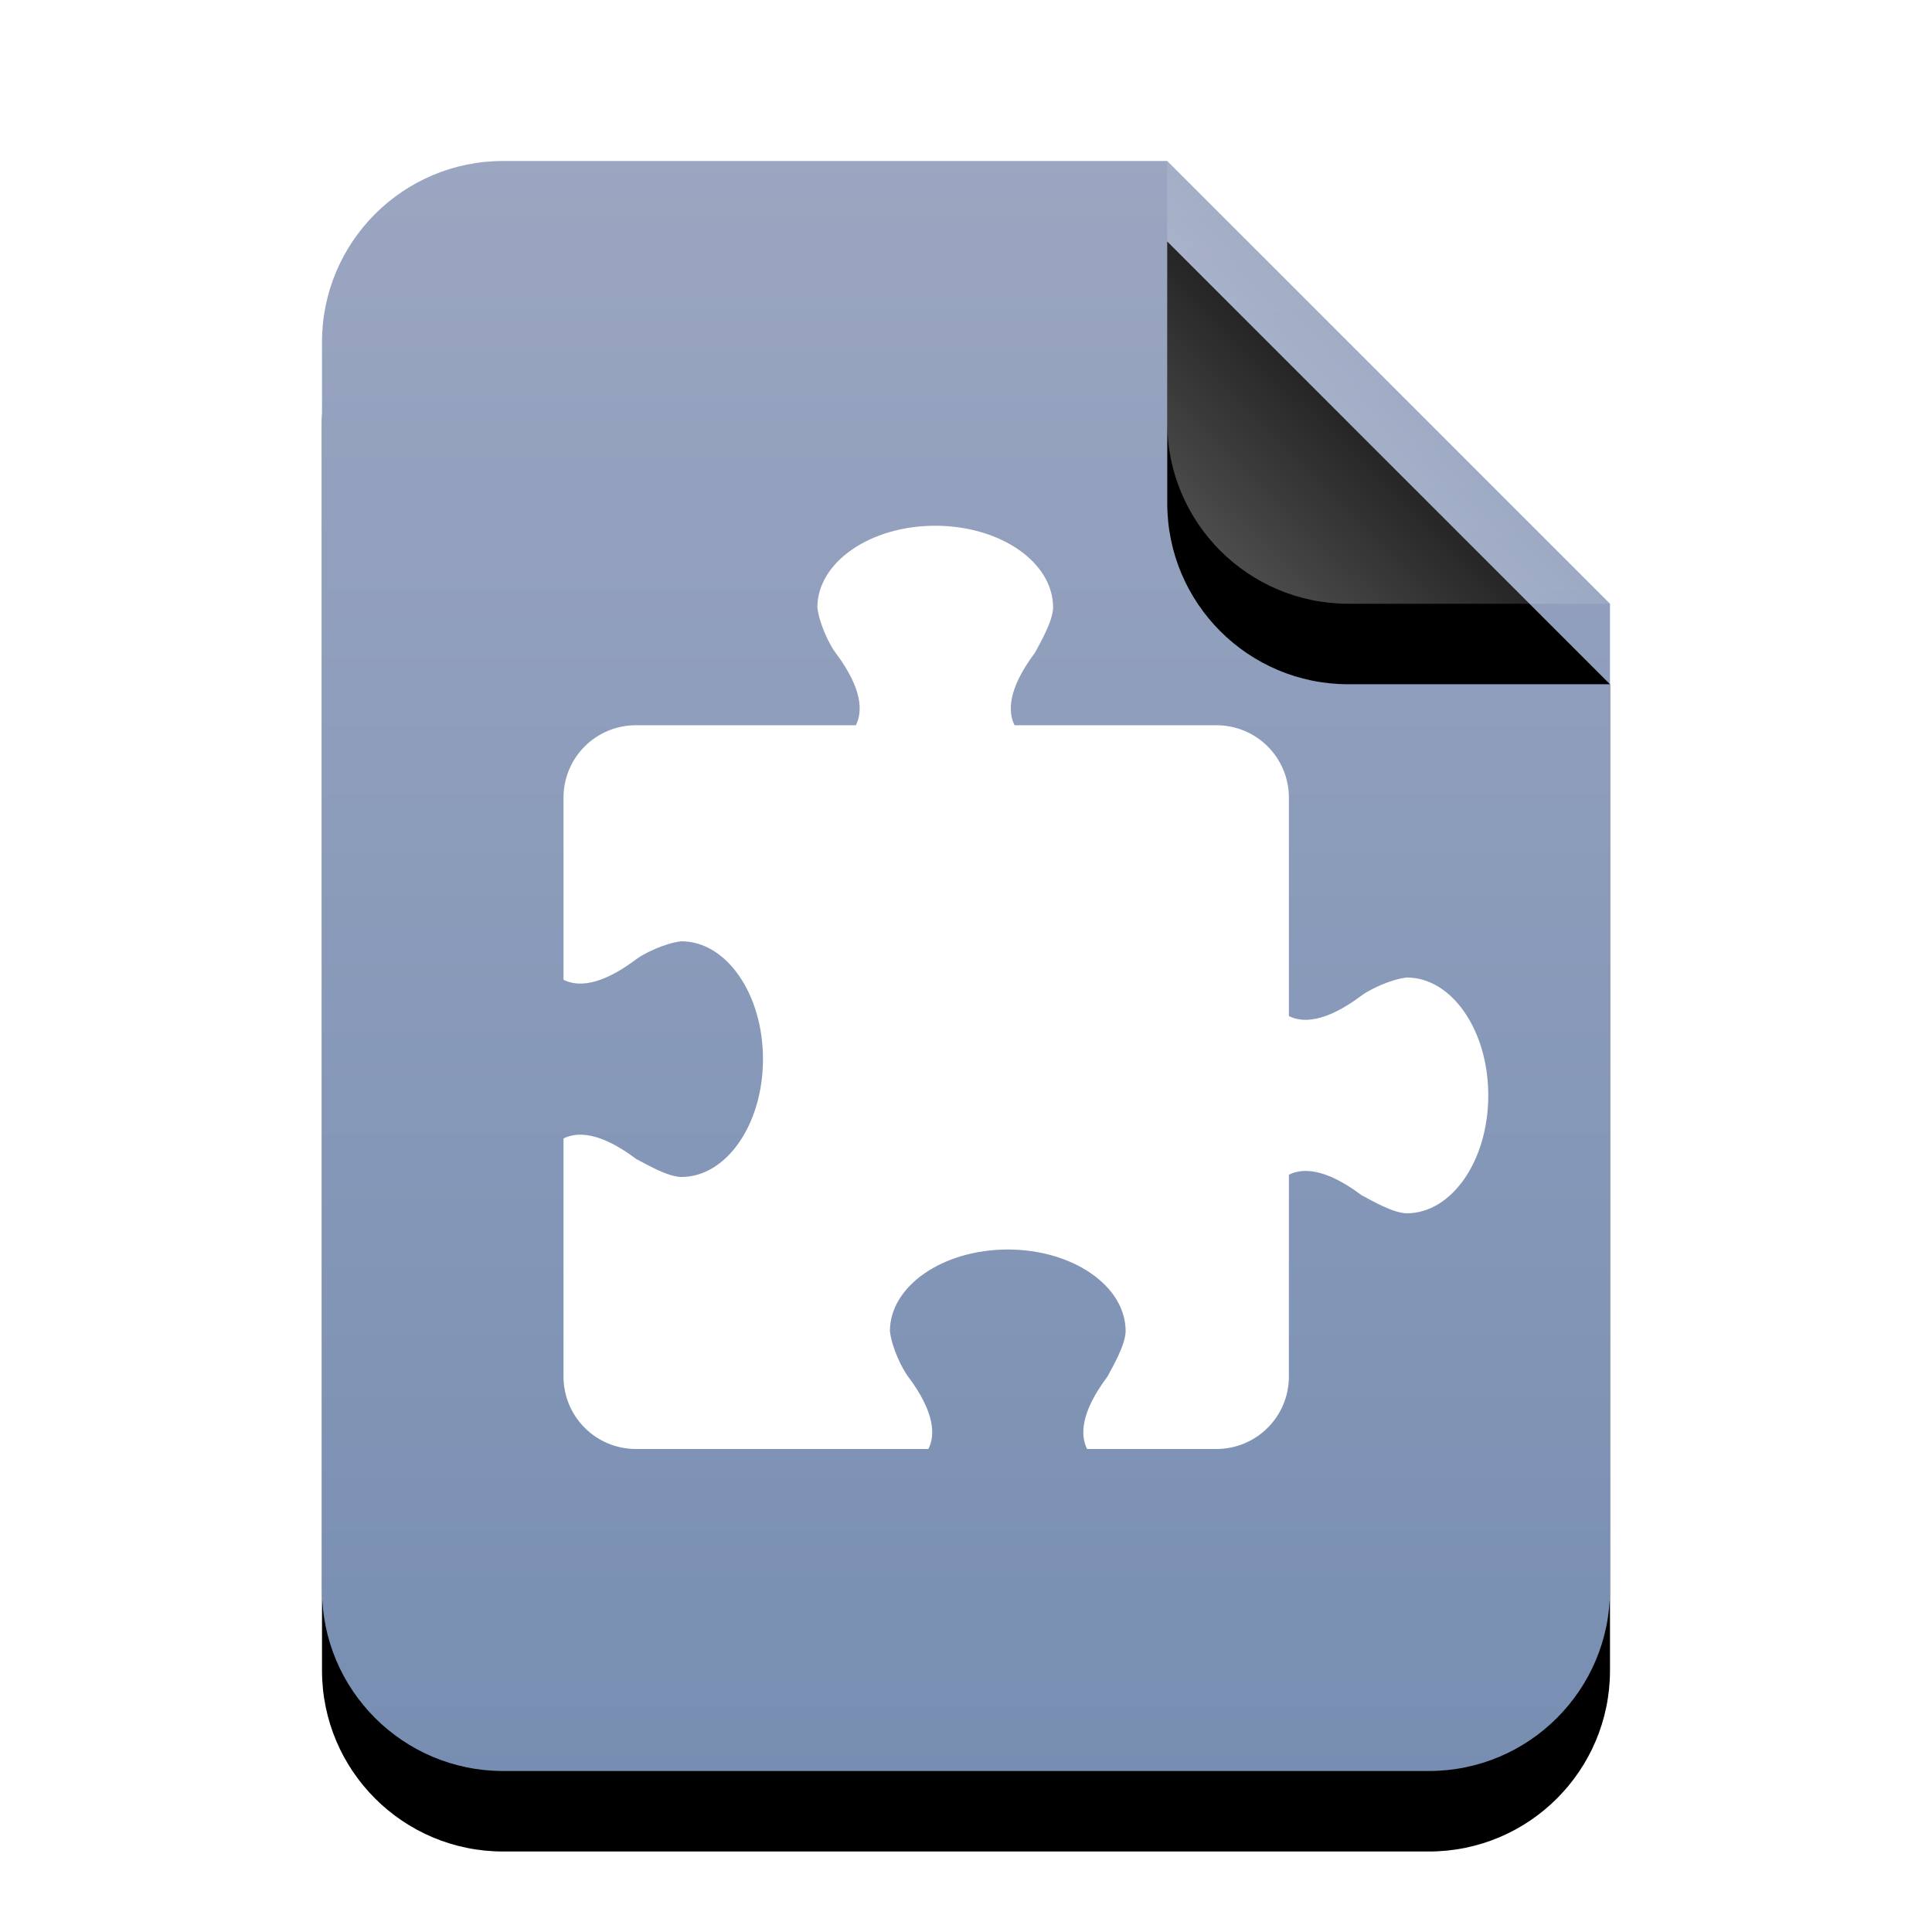 <?xml version="1.0" encoding="UTF-8"?>
<svg width="24px" height="24px" viewBox="0 0 24 24" version="1.1" xmlns="http://www.w3.org/2000/svg" xmlns:xlink="http://www.w3.org/1999/xlink">
    <title>mimetypes/24/virtualbox-vbox-extpack</title>
    <defs>
        <linearGradient x1="50%" y1="0%" x2="50%" y2="99.794%" id="linearGradient-1">
            <stop stop-color="#9BA6C1" offset="0%"></stop>
            <stop stop-color="#778EB2" offset="100%"></stop>
        </linearGradient>
        <path d="M16,17.75 C16,18.993 14.993,20 13.75,20 L2.25,20 C1.007,20 1.52179594e-16,18.993 0,17.75 L0,2.25 C-1.52179594e-16,1.007 1.007,2.28269391e-16 2.25,0 L10.5,0 L16,5.5 L16,17.75 Z" id="path-2"></path>
        <filter x="-21.9%" y="-12.5%" width="143.8%" height="135.0%" filterUnits="objectBoundingBox" id="filter-3">
            <feOffset dx="0" dy="1" in="SourceAlpha" result="shadowOffsetOuter1"></feOffset>
            <feGaussianBlur stdDeviation="1" in="shadowOffsetOuter1" result="shadowBlurOuter1"></feGaussianBlur>
            <feColorMatrix values="0 0 0 0 0.475   0 0 0 0 0.559   0 0 0 0 0.702  0 0 0 0.5 0" type="matrix" in="shadowBlurOuter1"></feColorMatrix>
        </filter>
        <linearGradient x1="50%" y1="50%" x2="12.223%" y2="88.513%" id="linearGradient-4">
            <stop stop-color="#FFFFFF" stop-opacity="0.1" offset="0%"></stop>
            <stop stop-color="#FFFFFF" stop-opacity="0.3" offset="100%"></stop>
        </linearGradient>
        <path d="M10.5,0 L16,5.5 L12.75,5.5 C11.507,5.5 10.5,4.493 10.5,3.25 L10.5,0 L10.5,0 Z" id="path-5"></path>
        <filter x="-36.4%" y="-18.2%" width="172.7%" height="172.7%" filterUnits="objectBoundingBox" id="filter-6">
            <feOffset dx="0" dy="1" in="SourceAlpha" result="shadowOffsetOuter1"></feOffset>
            <feGaussianBlur stdDeviation="0.5" in="shadowOffsetOuter1" result="shadowBlurOuter1"></feGaussianBlur>
            <feComposite in="shadowBlurOuter1" in2="SourceAlpha" operator="out" result="shadowBlurOuter1"></feComposite>
            <feColorMatrix values="0 0 0 0 0   0 0 0 0 0   0 0 0 0 0  0 0 0 0.05 0" type="matrix" in="shadowBlurOuter1"></feColorMatrix>
        </filter>
    </defs>
    <g id="mimetypes/24/virtualbox-vbox-extpack" stroke="none" stroke-width="1" fill="none" fill-rule="evenodd">
        <g id="编组" transform="translate(4, 2)">
            <g id="bg">
                <use fill="black" fill-opacity="1" filter="url(#filter-3)" xlink:href="#path-2"></use>
                <use fill="url(#linearGradient-1)" fill-rule="evenodd" xlink:href="#path-2"></use>
            </g>
            <g id="折角">
                <use fill="black" fill-opacity="1" filter="url(#filter-6)" xlink:href="#path-5"></use>
                <use fill="url(#linearGradient-4)" fill-rule="evenodd" xlink:href="#path-5"></use>
            </g>
        </g>
        <path d="M10.154,7.545 C10.177,7.754 10.309,8.017 10.379,8.108 C10.717,8.559 10.717,8.84 10.632,9.009 L7.901,9.009 C7.402,9.009 7,9.411 7,9.91 L7,12.171 C7.169,12.256 7.451,12.256 7.901,11.918 C7.992,11.848 8.255,11.716 8.464,11.693 C9.024,11.693 9.478,12.348 9.478,13.157 C9.478,13.966 9.024,14.621 8.464,14.621 C8.292,14.618 8.031,14.464 7.901,14.396 C7.451,14.058 7.169,14.058 7,14.142 L7,17.099 C7,17.598 7.402,18 7.901,18 L11.533,18 C11.618,17.831 11.618,17.549 11.28,17.099 C11.21,17.008 11.078,16.745 11.055,16.536 C11.055,15.976 11.71,15.522 12.519,15.522 C13.328,15.522 13.983,15.976 13.983,16.536 C13.98,16.708 13.827,16.969 13.758,17.099 C13.42,17.549 13.42,17.831 13.504,18 L15.109,18 C15.609,18 16.011,17.598 16.011,17.099 L16.011,14.593 C16.179,14.508 16.461,14.508 16.912,14.846 C17.042,14.915 17.303,15.069 17.475,15.072 C18.035,15.072 18.488,14.416 18.488,13.607 C18.488,12.799 18.035,12.143 17.475,12.143 C17.266,12.167 17.002,12.299 16.912,12.368 C16.461,12.706 16.179,12.706 16.011,12.622 L16.011,9.91 C16.011,9.411 15.609,9.009 15.109,9.009 L12.603,9.009 C12.519,8.84 12.519,8.559 12.857,8.108 C12.926,7.978 13.079,7.717 13.082,7.545 C13.082,6.985 12.427,6.531 11.618,6.531 C10.809,6.531 10.154,6.985 10.154,7.545 Z" id="rect4096" fill="#FFFFFF"></path>
    </g>
</svg>